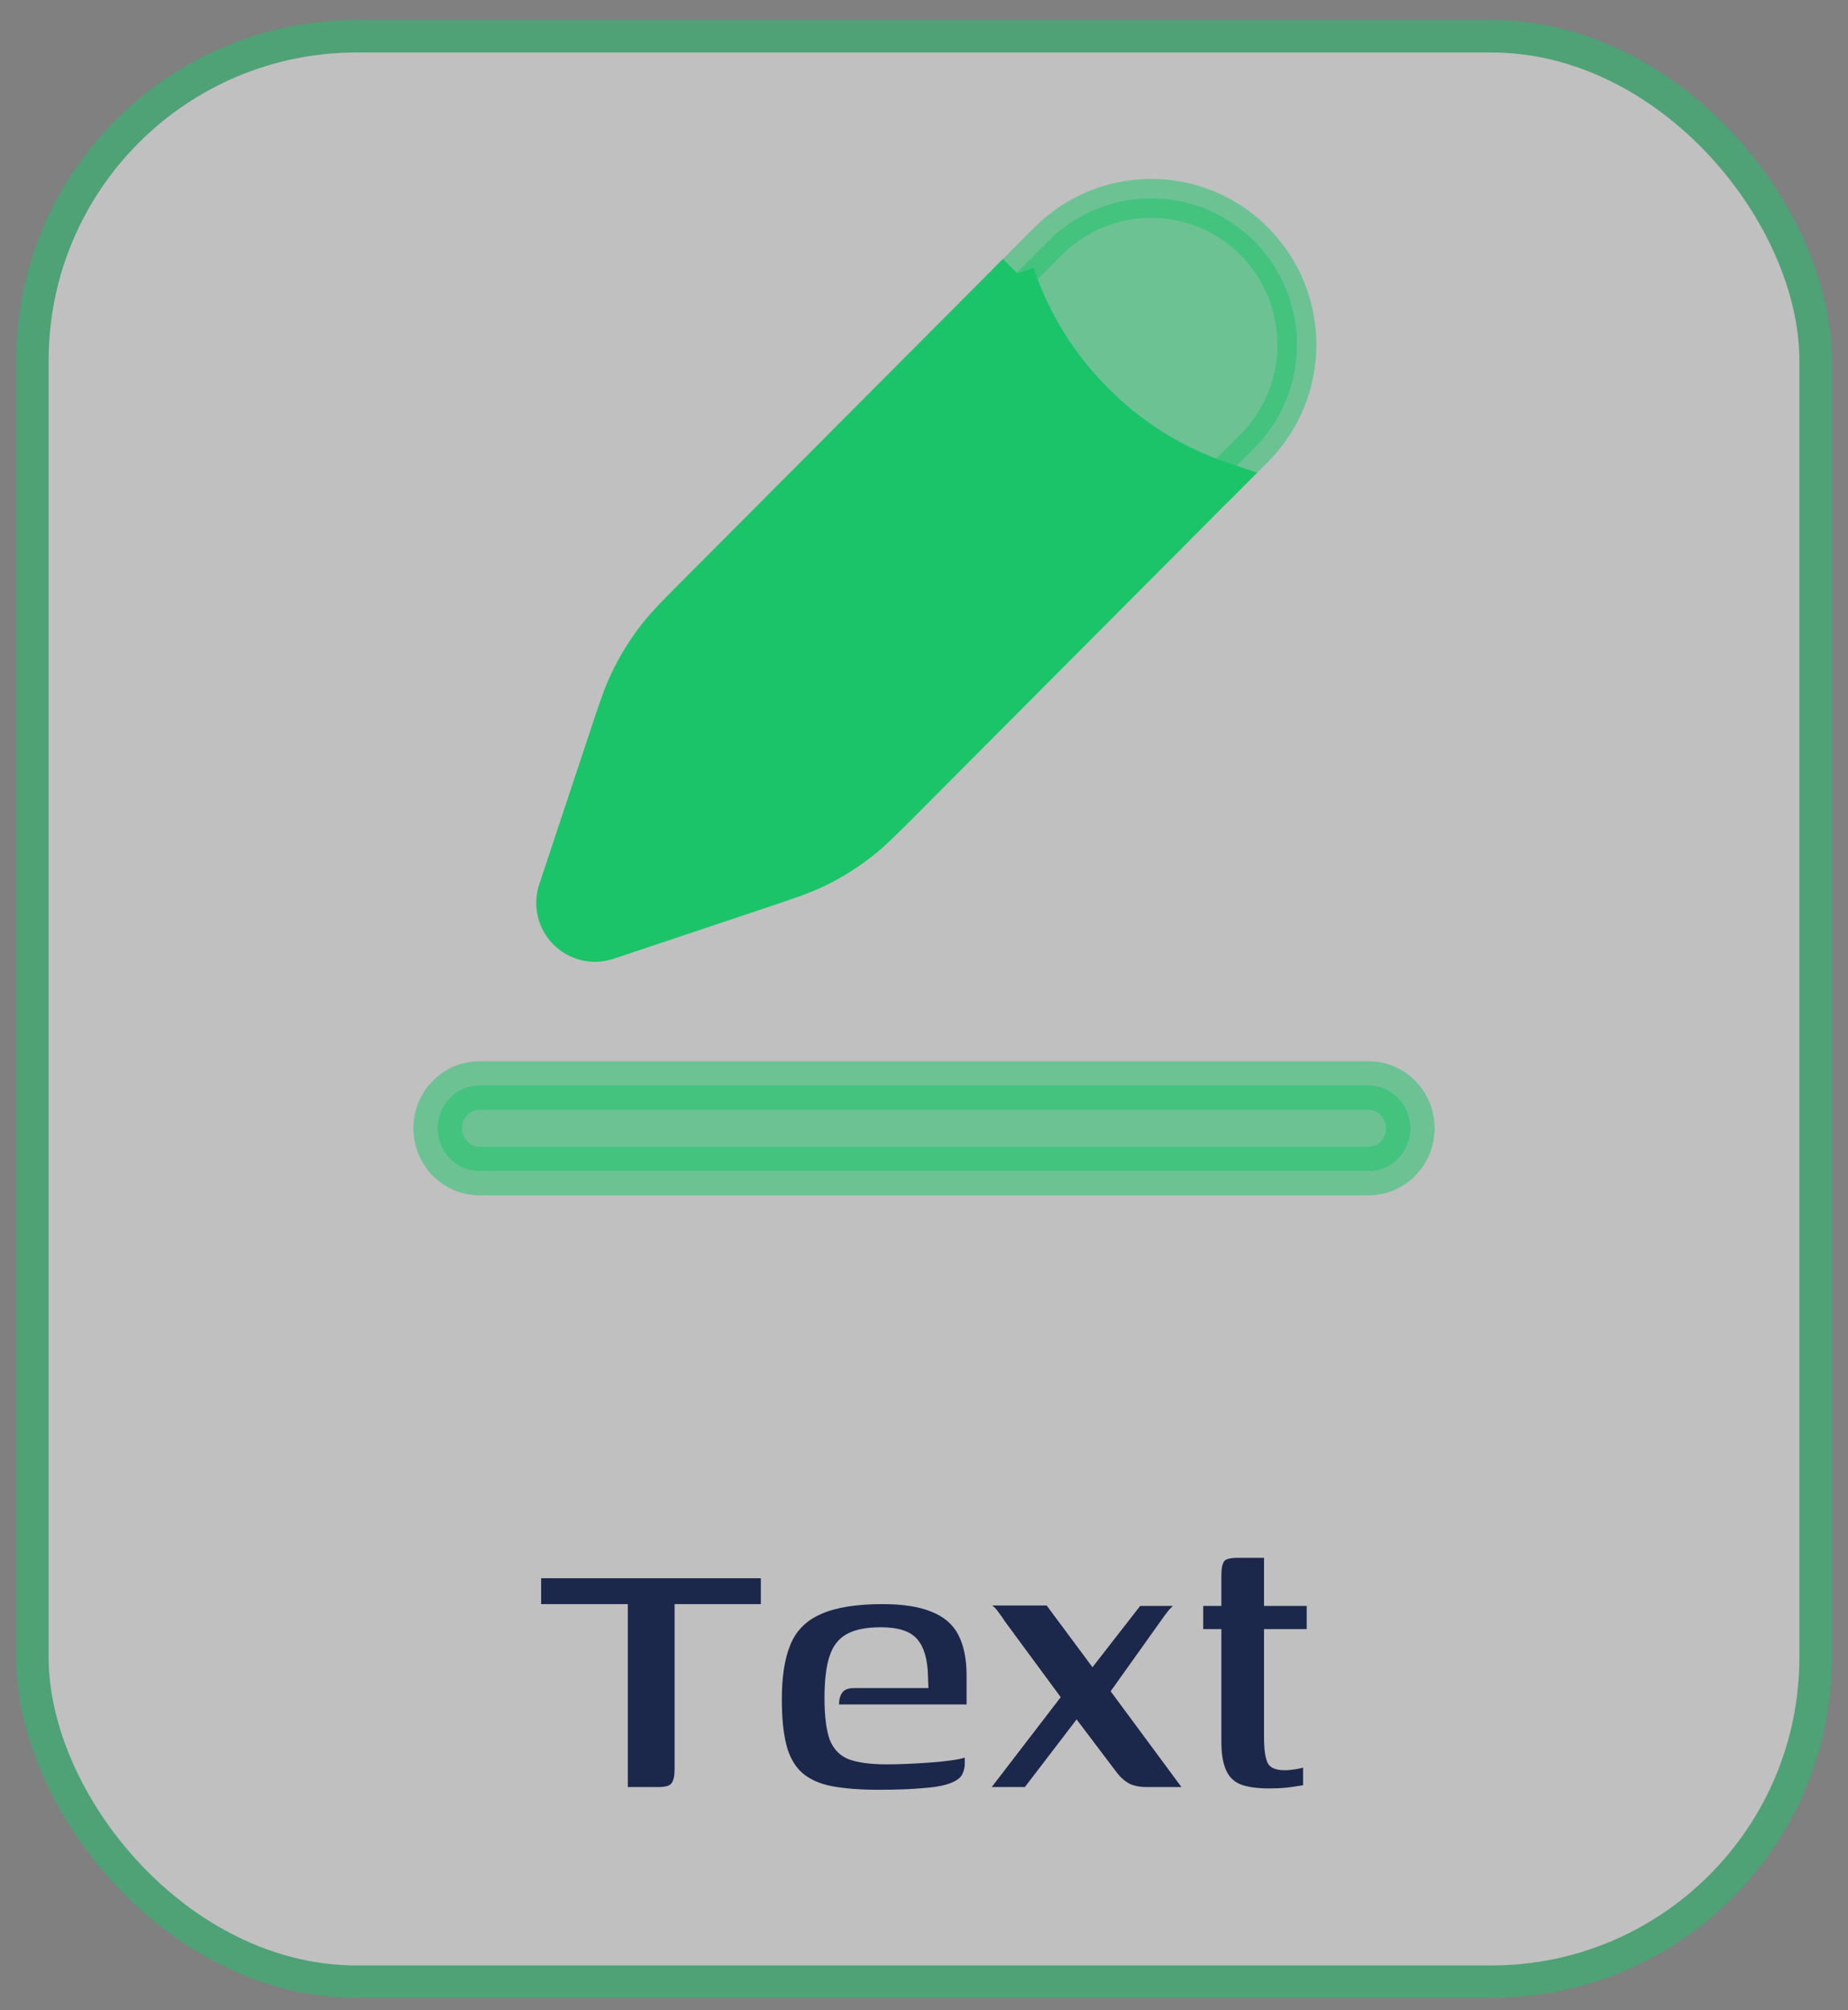 <svg width="57" height="62" viewBox="0 0 57 62" fill="none" xmlns="http://www.w3.org/2000/svg">
<rect x="0" y="0" width="57" height="62" fill="#808080" stroke="none"/>
<g opacity="0.5">
<rect x="1" y="1.119" width="55" height="60" rx="10" fill="white" stroke="#1BC469"/>
</g>
<path opacity="0.5" fill-rule="evenodd" clip-rule="evenodd" d="M13.5 34.798C13.5 34.071 14.076 33.48 14.786 33.48H42.214C42.924 33.48 43.5 34.071 43.5 34.798C43.5 35.527 42.924 36.117 42.214 36.117H14.786C14.076 36.117 13.5 35.527 13.5 34.798Z" fill="#1BC469" stroke="#1BC469" stroke-width="1.5" stroke-linecap="round"/>
<path opacity="0.5" d="M38.685 13.822C40.441 12.059 40.441 9.202 38.685 7.44C36.93 5.678 34.084 5.678 32.328 7.44L31.314 8.458C31.328 8.5 31.343 8.543 31.358 8.586C31.729 9.661 32.431 11.071 33.75 12.395C35.069 13.719 36.473 14.423 37.544 14.796C37.587 14.811 37.629 14.826 37.671 14.839L38.685 13.822Z" fill="#1BC469" stroke="#1BC469" stroke-width="1.2"/>
<path d="M31.358 8.412L31.314 8.456C31.328 8.498 31.342 8.541 31.357 8.584C31.729 9.659 32.43 11.069 33.749 12.393C35.068 13.717 36.472 14.421 37.544 14.794C37.586 14.809 37.628 14.823 37.669 14.837L27.885 24.66C27.225 25.322 26.895 25.653 26.531 25.938C26.102 26.274 25.638 26.562 25.147 26.797C24.73 26.996 24.288 27.144 23.403 27.44L18.735 29.002C18.3 29.148 17.82 29.034 17.495 28.708C17.17 28.382 17.057 27.9 17.202 27.463L18.758 22.778C19.053 21.889 19.201 21.445 19.399 21.027C19.633 20.534 19.92 20.068 20.255 19.637C20.538 19.272 20.868 18.941 21.528 18.279L31.358 8.412Z" fill="#1BC469" stroke="#1BC469" stroke-width="1.2"/>
<path d="M16.691 48.677H23.467V49.475H20.807V54.571C20.807 54.776 20.775 54.921 20.709 55.005C20.653 55.079 20.518 55.117 20.303 55.117H19.365V49.475H16.691V48.677ZM27.097 55.201C26.527 55.201 26.047 55.163 25.655 55.089C25.272 55.014 24.964 54.874 24.731 54.669C24.507 54.463 24.348 54.179 24.255 53.815C24.161 53.451 24.115 52.979 24.115 52.401C24.115 51.71 24.203 51.15 24.381 50.721C24.558 50.291 24.871 49.979 25.319 49.783C25.776 49.577 26.411 49.475 27.223 49.475C27.857 49.475 28.361 49.554 28.735 49.713C29.117 49.862 29.393 50.1 29.561 50.427C29.729 50.753 29.813 51.169 29.813 51.673V52.569H25.879C25.879 52.419 25.911 52.298 25.977 52.205C26.042 52.111 26.163 52.065 26.341 52.065H28.637L28.623 51.701C28.613 51.178 28.501 50.795 28.287 50.553C28.081 50.31 27.708 50.189 27.167 50.189C26.719 50.189 26.369 50.259 26.117 50.399C25.865 50.539 25.687 50.767 25.585 51.085C25.482 51.393 25.431 51.822 25.431 52.373C25.431 52.942 25.487 53.376 25.599 53.675C25.72 53.964 25.916 54.16 26.187 54.263C26.467 54.365 26.854 54.417 27.349 54.417C27.526 54.417 27.731 54.412 27.965 54.403C28.207 54.393 28.45 54.379 28.693 54.361C28.945 54.342 29.169 54.319 29.365 54.291C29.561 54.263 29.691 54.235 29.757 54.207V54.403C29.757 54.505 29.733 54.608 29.687 54.711C29.64 54.813 29.542 54.897 29.393 54.963C29.197 55.056 28.907 55.117 28.525 55.145C28.151 55.182 27.675 55.201 27.097 55.201ZM30.589 55.117L32.717 52.345L30.995 50.007C30.93 49.904 30.865 49.811 30.799 49.727C30.743 49.643 30.678 49.573 30.603 49.517H32.283L33.697 51.421L35.167 49.531H36.175C36.147 49.559 36.11 49.596 36.063 49.643C36.026 49.689 35.979 49.75 35.923 49.825L34.257 52.163L36.441 55.117H35.349C35.163 55.117 34.995 55.084 34.845 55.019C34.705 54.944 34.579 54.837 34.467 54.697L33.207 53.031L31.611 55.117H30.589ZM39.142 55.159C38.769 55.159 38.474 55.117 38.26 55.033C38.054 54.949 37.905 54.799 37.812 54.585C37.718 54.37 37.672 54.081 37.672 53.717V50.245H37.112V49.531H37.672V48.607C37.672 48.439 37.686 48.317 37.714 48.243C37.742 48.159 37.788 48.107 37.854 48.089C37.928 48.061 38.036 48.047 38.176 48.047H38.988C38.988 48.065 38.988 48.107 38.988 48.173C38.988 48.229 38.988 48.313 38.988 48.425V49.531H40.304V50.245H38.988V53.591C38.988 53.955 39.025 54.216 39.1 54.375C39.175 54.524 39.352 54.599 39.632 54.599C39.725 54.599 39.828 54.589 39.94 54.571C40.061 54.552 40.145 54.533 40.192 54.515V55.061C40.136 55.07 40.014 55.089 39.828 55.117C39.641 55.145 39.413 55.159 39.142 55.159Z" fill="#1C274C"/>
</svg>

